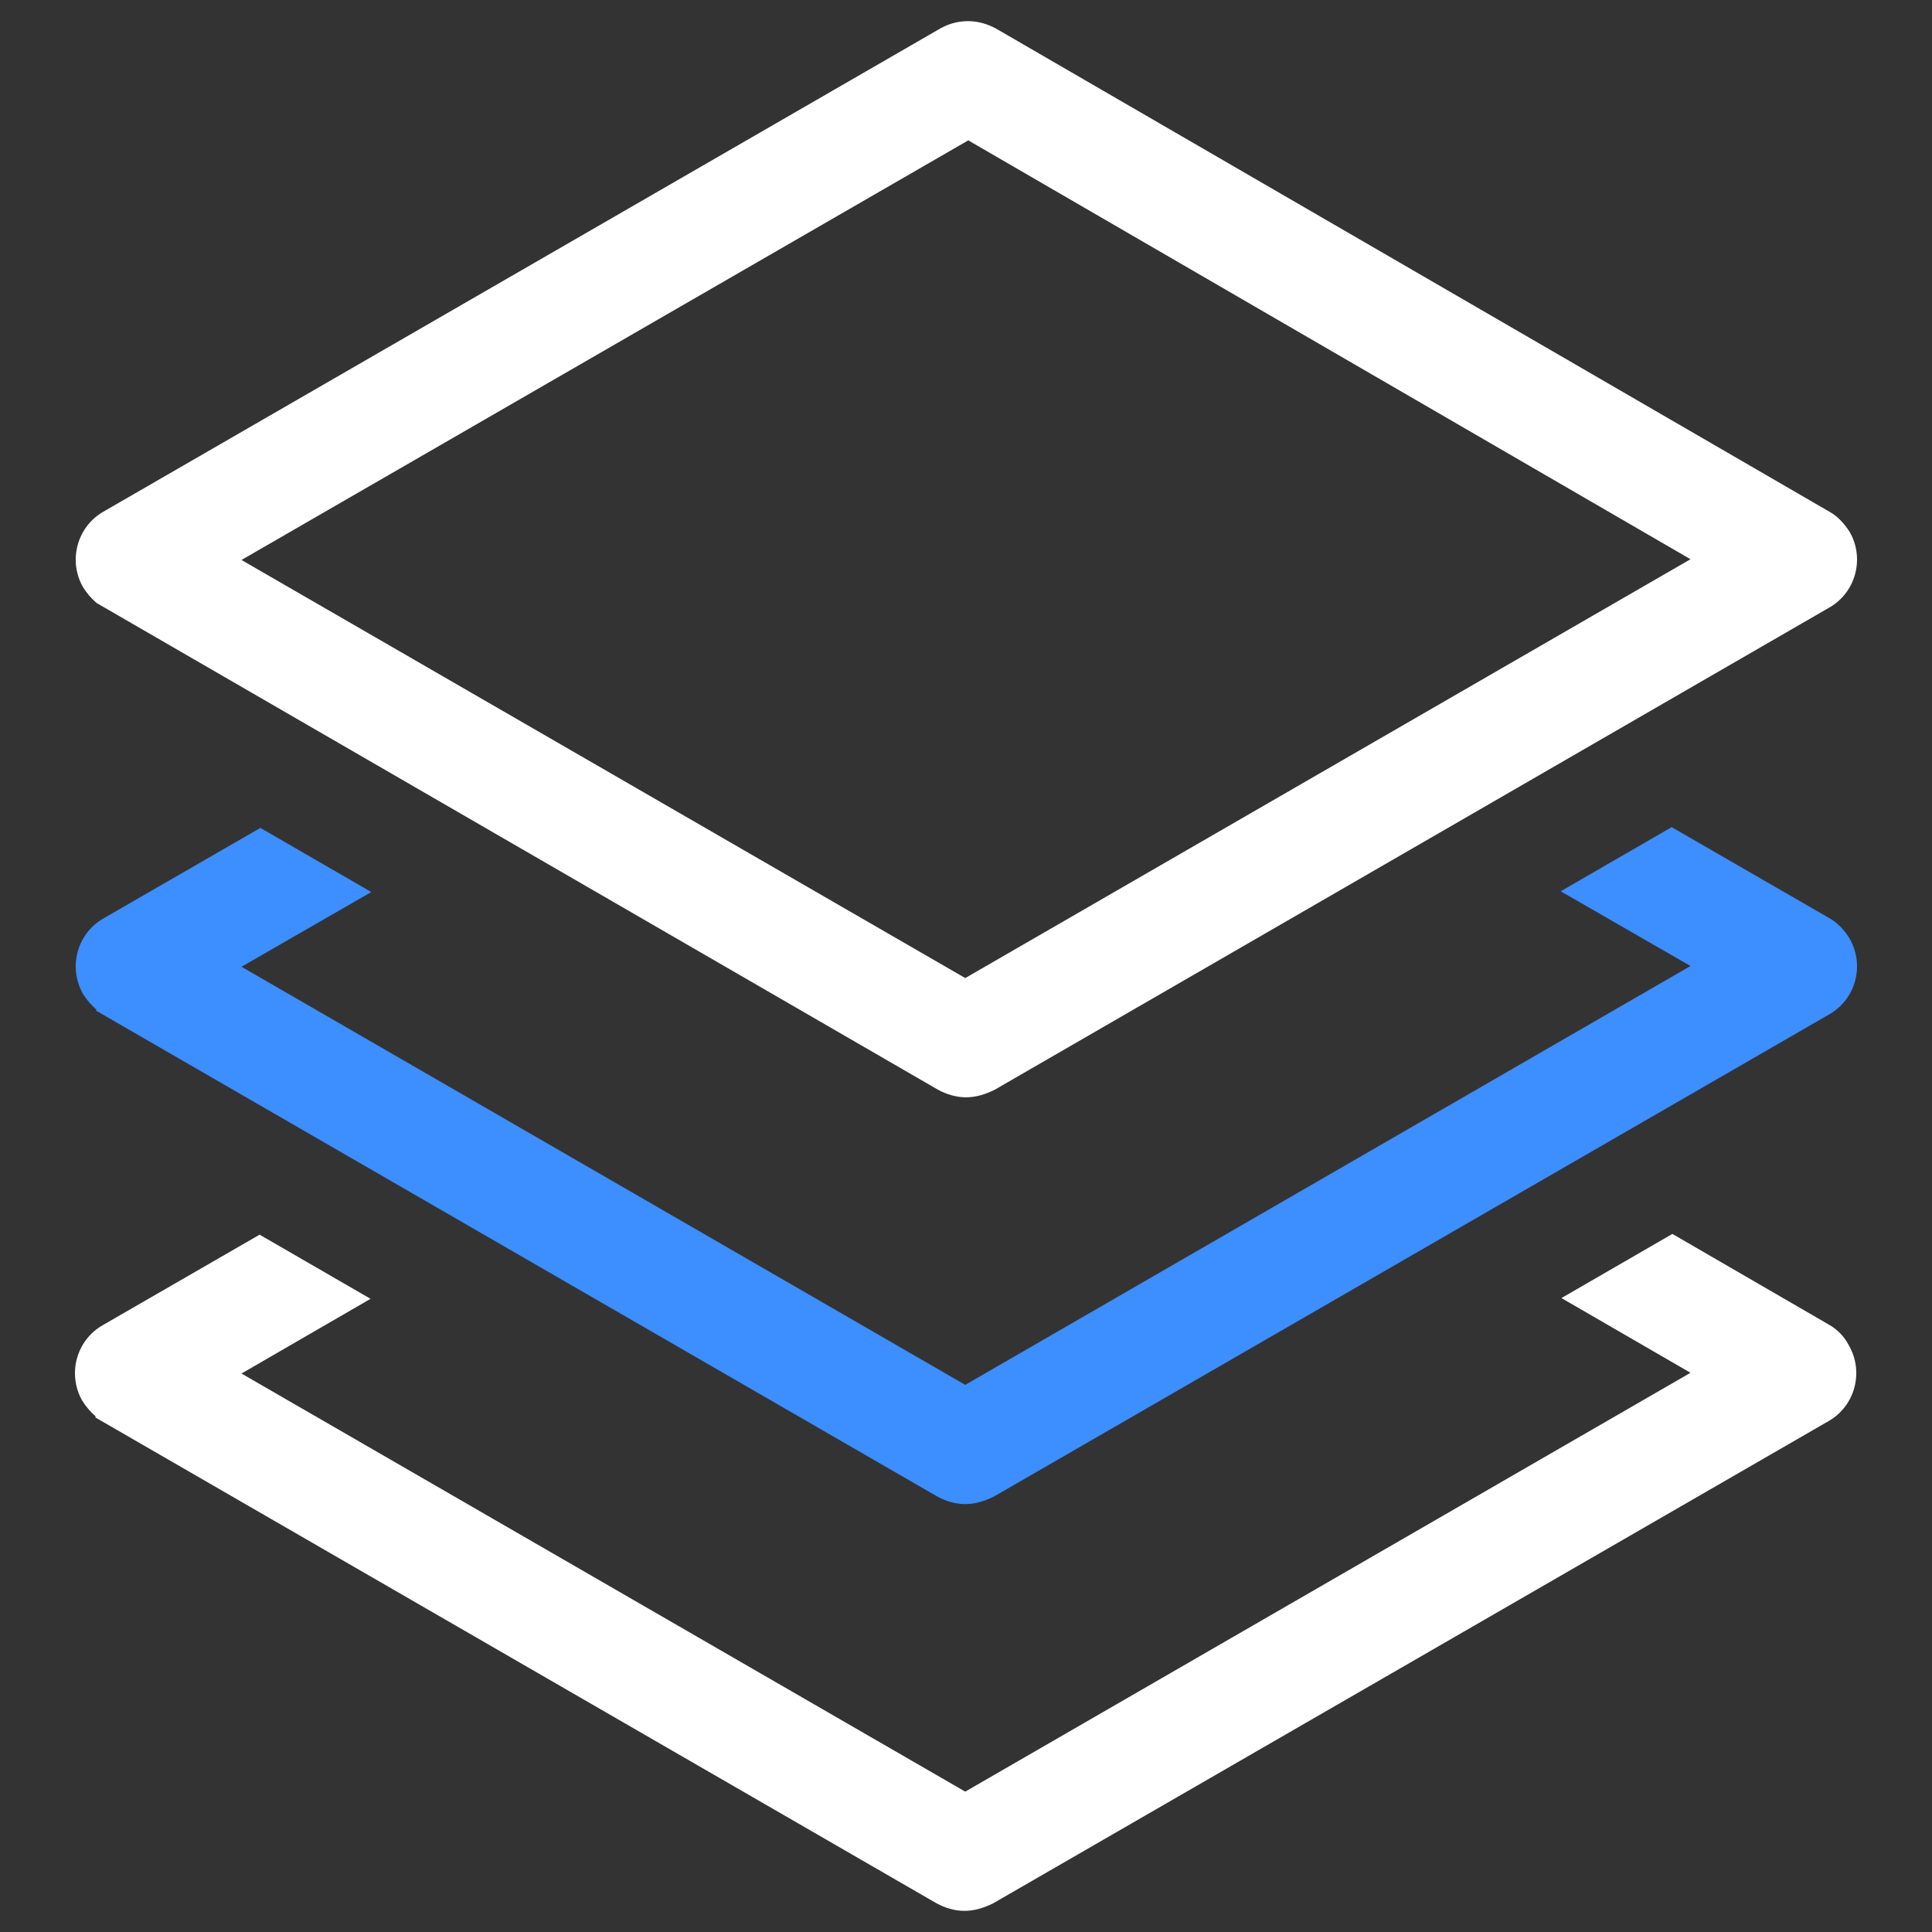 <?xml version="1.0" encoding="utf-8"?>
<!-- Svg Vector Icons : http://www.onlinewebfonts.com/icon -->
<!DOCTYPE svg PUBLIC "-//W3C//DTD SVG 1.1//EN" "http://www.w3.org/Graphics/SVG/1.1/DTD/svg11.dtd">
<svg version="1.1" xmlns="http://www.w3.org/2000/svg" xmlns:xlink="http://www.w3.org/1999/xlink" x="0px" y="0px" viewBox="0 0 256 256" enable-background="new 0 0 256 256" xml:space="preserve">
<rect x="0" y="0" width="256" height="256" fill="#333333" stroke="none"/>
<g><g><path fill="#ffffff"  d="M12.8,79.9L12.8,79.9l111.5,64.5c1.1,0.6,2.4,1,3.7,1c1.3,0,2.6-0.4,3.8-1l110.6-63.9c3.5-2,4.7-6.5,2.7-10c-0.7-1.1-1.6-2.1-2.7-2.7L132,3.8c-1.1-0.6-2.4-1-3.7-1c-1.5,0-2.8,0.4-4.1,1.2L13.7,67.8c-3.5,2-4.7,6.5-2.7,10C11.5,78.6,12.1,79.3,12.8,79.9z M128.3,18.6L224,74.1l-96.1,55.5L32,74.2L128.3,18.6z"/><path fill="#3d8eff"  d="M242.3,121.6l-20.8-12l-14.7,8.5L224,128l-96.1,55.5L32,128.1l17.2-9.9l-14.7-8.5l-20.8,12c-3.5,2-4.7,6.5-2.7,10c0.5,0.8,1.1,1.5,1.8,2.1l-0.1,0.1l111.5,64.4c1.1,0.6,2.4,1,3.7,1c1.3,0,2.6-0.4,3.8-1l110.7-63.9c3.5-2,4.7-6.5,2.7-10C244.4,123.2,243.4,122.2,242.3,121.6z"/><path fill="#ffffff"  d="M242.3,175.5l-20.7-12l-14.7,8.5l17.1,9.9l-96.1,55.5L32,182l17.1-9.9l-14.7-8.5l-20.8,12c-3.5,2-4.7,6.5-2.7,10c0.5,0.8,1.1,1.5,1.8,2.1l-0.1,0.1l111.5,64.4c1.1,0.6,2.4,1,3.7,1c1.3,0,2.6-0.4,3.8-1l110.7-63.9c3.5-2,4.7-6.5,2.7-10C244.4,177.1,243.4,176.1,242.3,175.5z"/></g></g>
</svg>